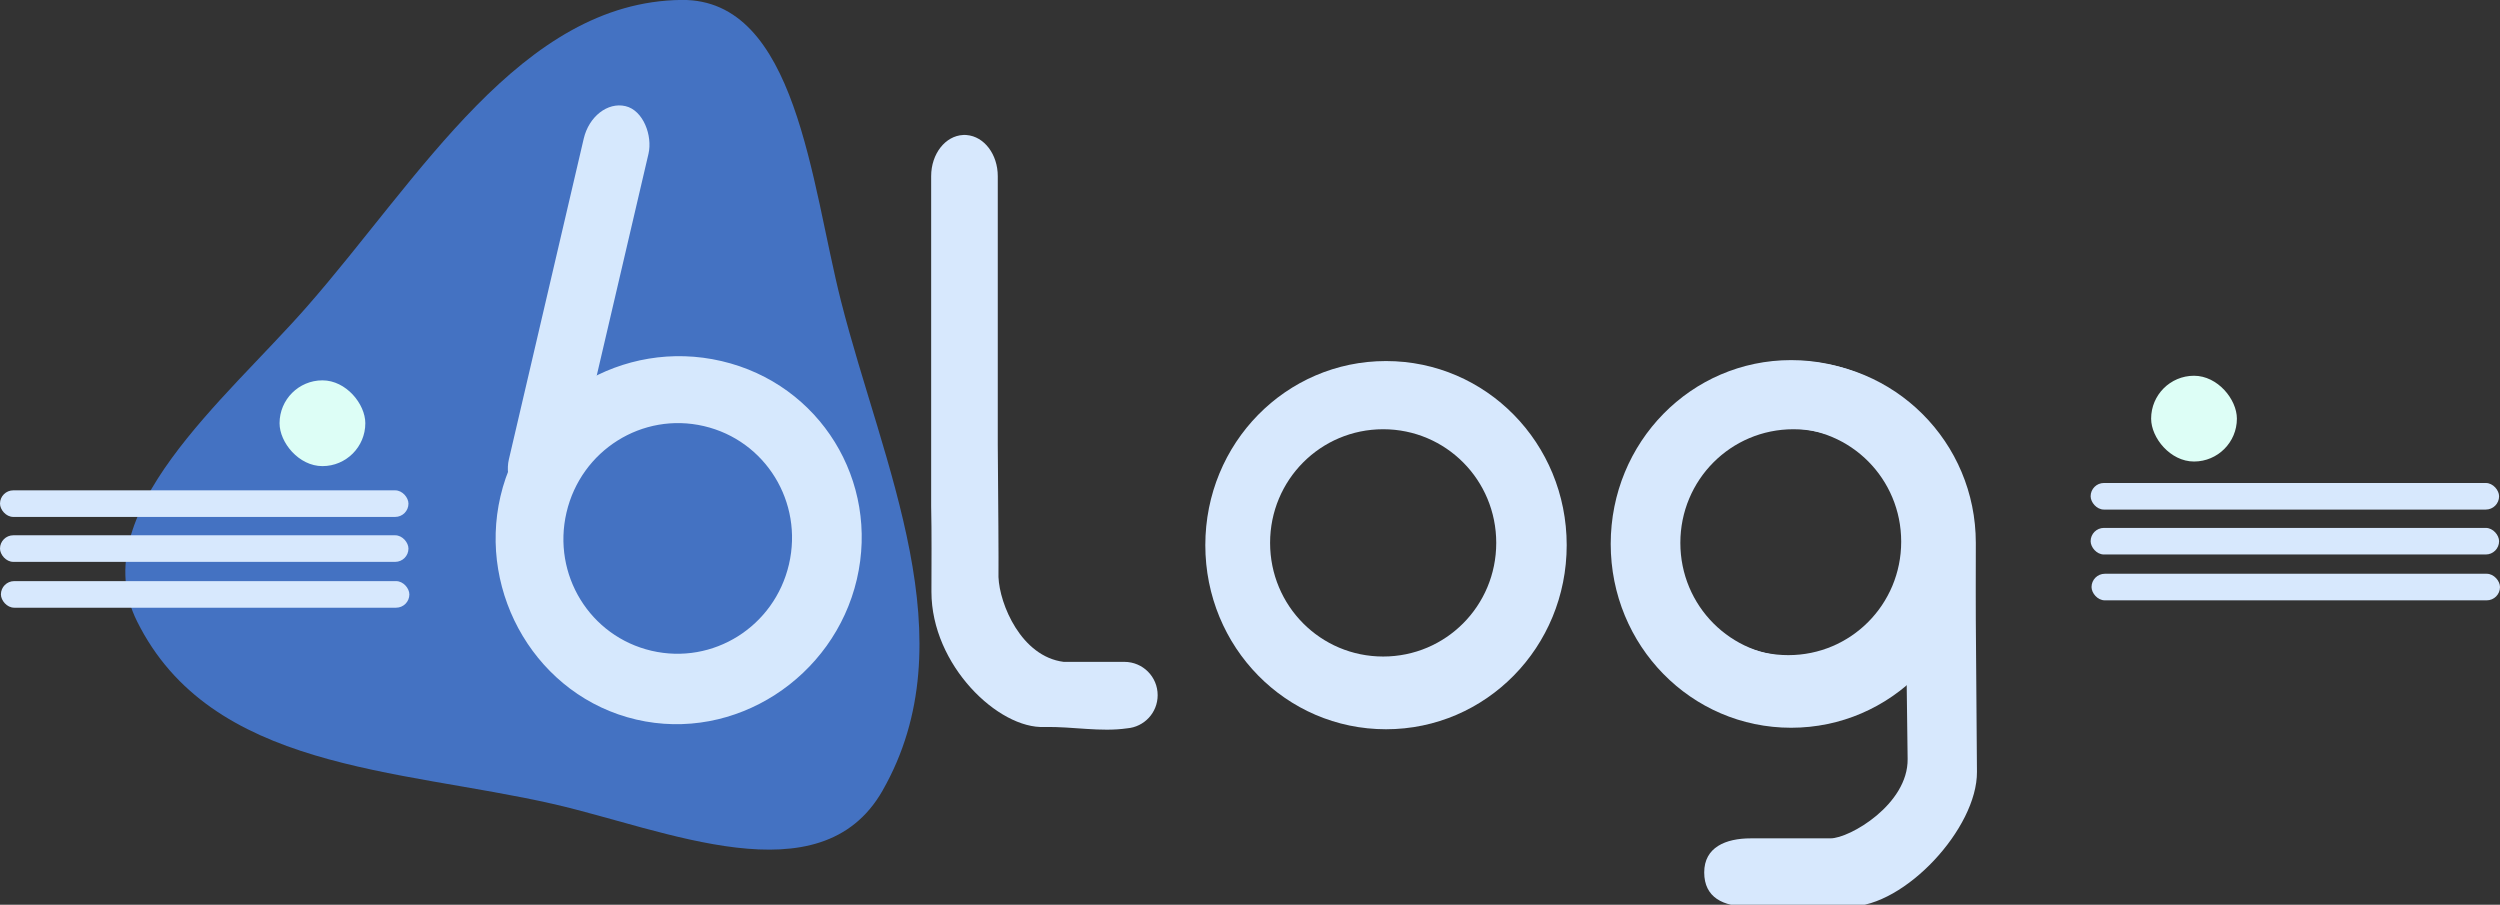<?xml version="1.0" encoding="UTF-8" standalone="no"?>
<svg
   xmlns:dc="http://purl.org/dc/elements/1.1/"
   xmlns:cc="http://creativecommons.org/ns#"
   xmlns:rdf="http://www.w3.org/1999/02/22-rdf-syntax-ns#"
   xmlns:svg="http://www.w3.org/2000/svg"
   xmlns="http://www.w3.org/2000/svg"
   xmlns:sodipodi="http://sodipodi.sourceforge.net/DTD/sodipodi-0.dtd"
   xmlns:inkscape="http://www.inkscape.org/namespaces/inkscape"
   sodipodi:docname="text-blog.svg"
   inkscape:version="1.0rc1 (09960d6, 2020-04-09)"
   id="svg8"
   version="1.1"
   viewBox="0 0 145.741 52.743"
   height="199.345"
   width="550.833">
  <rect x="0" y="0" width="145.741" height="52.743" fill="#333333" stroke="none"/>
  <defs
     id="defs2" />
  <sodipodi:namedview
     inkscape:object-nodes="false"
     inkscape:window-maximized="0"
     inkscape:window-y="104"
     inkscape:window-x="7"
     inkscape:window-height="924"
     inkscape:window-width="1575"
     inkscape:snap-grids="true"
     inkscape:snap-bbox="true"
     inkscape:guide-bbox="true"
     showguides="true"
     inkscape:pagecheckerboard="false"
     showgrid="true"
     inkscape:document-rotation="0"
     inkscape:current-layer="layer1"
     inkscape:document-units="mm"
     inkscape:cy="156.09942"
     inkscape:cx="424.36327"
     inkscape:zoom="0.70710678"
     inkscape:pageshadow="2"
     inkscape:pageopacity="1"
     borderopacity="1.0"
     bordercolor="#666666"
     pagecolor="#1d1d1d"
     id="base"
     fit-margin-top="0"
     fit-margin-left="0"
     fit-margin-right="0"
     fit-margin-bottom="0"
     units="px">
    <inkscape:grid
       id="grid833"
       type="xygrid"
       originx="-14.646"
       originy="-31.923" />
    <sodipodi:guide
       inkscape:color="rgb(245,121,0)"
       inkscape:locked="false"
       inkscape:label=""
       id="guide835"
       orientation="-1,0"
       position="54.146,-31.75" />
    <sodipodi:guide
       inkscape:color="rgb(245,121,0)"
       inkscape:locked="false"
       inkscape:label=""
       id="guide839"
       orientation="-1,0"
       position="32.979,-0" />
    <sodipodi:guide
       id="guide841"
       orientation="1,0"
       position="67.375,-26.459" />
    <sodipodi:guide
       inkscape:color="rgb(245,121,0)"
       inkscape:locked="false"
       inkscape:label=""
       id="guide843"
       orientation="-1,0"
       position="70.021,-13.229" />
    <sodipodi:guide
       inkscape:color="rgb(245,121,0)"
       inkscape:locked="false"
       inkscape:label=""
       id="guide847"
       orientation="-1,0"
       position="91.187,-18.521" />
    <sodipodi:guide
       inkscape:color="rgb(245,121,0)"
       inkscape:locked="false"
       inkscape:label=""
       id="guide849"
       orientation="-1,0"
       position="91.187,5.291" />
    <sodipodi:guide
       inkscape:color="rgb(245,121,0)"
       inkscape:locked="false"
       inkscape:label=""
       id="guide853"
       orientation="0,1"
       position="-41.104,31.75" />
    <sodipodi:guide
       inkscape:color="rgb(245,121,0)"
       inkscape:locked="false"
       inkscape:label=""
       id="guide855"
       orientation="0,1"
       position="7.05,10.318" />
    <sodipodi:guide
       inkscape:color="rgb(245,121,0)"
       inkscape:locked="false"
       inkscape:label=""
       id="guide857"
       orientation="0,1"
       position="157.333,-0" />
    <sodipodi:guide
       inkscape:color="rgb(245,121,0)"
       inkscape:locked="false"
       inkscape:label=""
       id="guide906"
       orientation="-1,0"
       position="115,-7.938" />
    <sodipodi:guide
       inkscape:color="rgb(245,121,0)"
       inkscape:locked="false"
       inkscape:label=""
       id="guide26703"
       orientation="-1,0"
       position="67.375,-31.75" />
    <sodipodi:guide
       inkscape:color="rgb(245,121,0)"
       inkscape:locked="false"
       inkscape:label=""
       id="guide26705"
       orientation="-1,0"
       position="51.5,-18.521" />
    <sodipodi:guide
       id="guide26707"
       orientation="1,0"
       position="146.75,-26.459" />
    <sodipodi:guide
       id="guide26709"
       orientation="0,-1"
       position="3.875,55.562" />
    <sodipodi:guide
       id="guide26711"
       orientation="0,-1"
       position="144.104,-10.584" />
    <sodipodi:guide
       inkscape:color="rgb(0,0,255)"
       inkscape:locked="false"
       inkscape:label=""
       id="guide26720"
       orientation="-1,0"
       position="-1.417,15.875" />
    <sodipodi:guide
       id="guide26759"
       orientation="1,0"
       position="157.333,-23.813" />
    <sodipodi:guide
       id="guide26784"
       orientation="0,-1"
       position="40.916,60.854" />
  </sodipodi:namedview>
  <g
     inkscape:groupmode="layer"
     id="layer8"
     inkscape:label="back-bubble"
     style="display:inline"
     transform="translate(-1.152,-13.375)">
    <path
       sodipodi:type="star"
       style="fill:#4472c2;stroke-width:0.496;stroke-linecap:round;stroke-linejoin:round;stop-color:#000000;fill-opacity:1"
       id="path175078"
       sodipodi:sides="3"
       sodipodi:cx="26.064564"
       sodipodi:cy="26.942572"
       sodipodi:r1="19.079374"
       sodipodi:r2="13.226732"
       sodipodi:arg1="0.98279372"
       sodipodi:arg2="1.8147663"
       inkscape:flatsided="false"
       inkscape:rounded="0.35"
       inkscape:randomized="0"
       d="m 36.648,42.818 c -3.429,3.554 -9.352,-0.851 -13.778,-3.04 C 16.707,36.73 8.922,34.778 7.025,28.171 5.662,23.424 12.438,20.497 16.547,17.758 22.267,13.945 27.85,8.179 34.521,9.84 c 4.792,1.193 3.939,8.524 4.256,13.452 0.442,6.86 2.644,14.578 -2.13,19.526 z"
       inkscape:transform-center-x="-62.236919"
       inkscape:transform-center-y="-10.961536"
       transform="matrix(1.334,-0.369,0.269,1.422,-7.814,12.117)" />
  </g>
  <g
     id="layer1"
     inkscape:groupmode="layer"
     inkscape:label="Layer 1"
     transform="translate(-14.646,-31.923)"
     style="display:inline">
    <g
       id="g175082"
       transform="rotate(13.136,56.146,57.201)">
      <path
         id="rect861"
         style="fill:#d6e8fd;fill-opacity:1;stroke-width:3.539;stroke-linecap:round;stroke-linejoin:round;stroke-opacity:0.69;stop-color:#000000"
         d="m 159.398,129.838 c -22.299,0 -40.605,17.84 -40.605,40 0,22.16 17.951,41.061 40.25,41.061 22.299,0 40.25,-18.901 40.25,-41.061 0,-22.16 -17.596,-40 -39.895,-40 z m -0.523,14.811 c 13.919,0 25.125,11.317 25.125,25.375 0,14.058 -11.206,25.375 -25.125,25.375 -13.919,0 -25.125,-11.317 -25.125,-25.375 0,-14.058 11.206,-25.375 25.125,-25.375 z"
         transform="matrix(0.265,0,0,0.265,13.494,18.548)"
         inkscape:connector-curvature="0" />
      <rect
         style="fill:#d6e8fd;fill-opacity:1;stroke-width:0.851;stroke-linecap:round;stroke-linejoin:round;stroke-opacity:0.69;stop-color:#000000"
         id="rect863"
         width="3.877"
         height="24.011"
         x="44.963"
         y="39.754"
         ry="2.401" />
    </g>
    <path
       sodipodi:nodetypes="ccsccccsscccsccscc"
       inkscape:connector-curvature="0"
       d="m 216.424,80.148 c -0.059,4e-5 -0.123,0.014 -0.184,0.018 -3.929,0.18 -7.051,4.146 -7.051,9.059 v 72.6 c 0.14,6.182 0.061,12.574 0.061,18.834 0,16.132 14.75,30.241 24.9,29.738 6.296,-0.103 12.272,1.144 18.141,0.299 3.775,-0.305 6.725,-3.441 6.725,-7.297 0,-4.059 -3.267,-7.326 -7.326,-7.326 h -13.346 c -9.344,-1.173 -14.112,-12.688 -14.346,-18.662 0.045,-3.876 -0.045,-15.853 -0.154,-29.18 V 89.225 c 0,-4.823 -3.01,-8.733 -6.838,-9.045 -0.147,-0.024 -0.286,-0.03 -0.422,-0.027 -0.023,-2.61e-4 -0.045,-0.004 -0.068,-0.004 -0.009,0 -0.018,0.002 -0.027,0.002 -0.021,0.001 -0.044,-0.004 -0.064,-0.002 z"
       style="fill:#d7e8fd;fill-opacity:1;stroke-width:3.687;stroke-linecap:round;stroke-linejoin:round;stroke-opacity:0.69;stop-color:#000000"
       id="rect865"
       transform="matrix(0.265,0,0,0.265,13.494,18.548)" />
    <path
       inkscape:connector-curvature="0"
       transform="matrix(0.265,0,0,0.265,13.494,18.548)"
       d="m 309.25,129.898 c -22.021,0 -39.75,18.063 -39.75,40.5 0,22.437 17.729,40.5 39.75,40.5 22.022,0 39.75,-18.063 39.75,-40.5 0,-22.437 -17.728,-40.5 -39.75,-40.5 z m -0.625,15 c 13.781,0 24.875,11.15 24.875,25 0,13.85 -11.094,25 -24.875,25 -13.781,0 -24.875,-11.15 -24.875,-25 0,-13.85 11.094,-25 24.875,-25 z"
       style="fill:#d7e8fd;fill-opacity:1;stroke-width:3.539;stroke-linecap:round;stroke-linejoin:round;stroke-opacity:0.69;stop-color:#000000"
       id="rect879" />
    <g
       id="g175088">
      <path
         id="rect881"
         style="fill:#d7e8fd;fill-opacity:1;stroke-width:3.528;stroke-linecap:round;stroke-linejoin:round;stroke-opacity:0.69;stop-color:#000000"
         d="m 399,129.898 c -22.16,0 -40,17.84 -40,40 0,22.16 17.84,40 40,40 7.298,0 18.872,-8.945 24.75,-12.332 l 0.25,19.875 c 0.125,9.958 -12.75,17.457 -16.967,17.457 H 389.5 c -5.54,0 -10.25,1.96 -10.25,7.5 0,5.54 4.21,7.5 9.75,7.5 h 22.25 c 12.098,0 28.093,-17.229 28,-29.643 L 439,187.041 c 0,0 -0.038,-11.061 0,-17.143 0,-22.16 -17.84,-40 -40,-40 z m -0.125,15 c 13.781,0 24.875,11.15 24.875,25 0,13.85 -11.094,25 -24.875,25 -13.781,0 -24.875,-11.15 -24.875,-25 0,-13.85 11.094,-25 24.875,-25 z"
         transform="matrix(0.265,0,0,0.265,13.494,18.548)"
         inkscape:connector-curvature="0"
         sodipodi:nodetypes="ssscsssssssccssssss" />
      <path
         d="m 119.062,52.916 c -5.827,0 -10.517,4.779 -10.517,10.716 0,5.936 4.691,10.716 10.517,10.716 5.827,0 10.517,-4.779 10.517,-10.716 0,-5.936 -4.691,-10.716 -10.517,-10.716 z m -0.165,3.969 c 3.646,0 6.582,2.95 6.582,6.615 0,3.664 -2.935,6.615 -6.582,6.615 -3.646,0 -6.582,-2.95 -6.582,-6.615 0,-3.664 2.935,-6.615 6.582,-6.615 z"
         style="fill:#d7e8fd;fill-opacity:1;stroke-width:0.936;stroke-linecap:round;stroke-linejoin:round;stroke-opacity:0.69;stop-color:#000000"
         id="path114599"
         inkscape:connector-curvature="0" />
    </g>
    <rect
       style="fill:#d7e8fd;fill-opacity:1;stroke-width:0.7;stroke-linecap:round;stroke-linejoin:round;stop-color:#000000"
       id="rect175093"
       width="23.812"
       height="1.55"
       x="14.699"
       y="65.8"
       ry="0.775" />
    <rect
       ry="0.775"
       y="60.508"
       x="14.646"
       height="1.55"
       width="23.812"
       id="rect175093-6"
       style="display:inline;fill:#d7e8fd;fill-opacity:1;stroke-width:0.7;stroke-linecap:round;stroke-linejoin:round;stop-color:#000000" />
    <rect
       ry="0.775"
       y="63.128"
       x="14.646"
       height="1.55"
       width="23.812"
       id="rect175093-0"
       style="display:inline;fill:#d7e8fd;fill-opacity:1;stroke-width:0.7;stroke-linecap:round;stroke-linejoin:round;stop-color:#000000" />
    <rect
       ry="0.775"
       y="65.371"
       x="136.575"
       height="1.55"
       width="23.812"
       id="rect175093-9"
       style="display:inline;fill:#d7e8fd;fill-opacity:1;stroke-width:0.7;stroke-linecap:round;stroke-linejoin:round;stop-color:#000000" />
    <rect
       style="display:inline;fill:#d7e8fd;fill-opacity:1;stroke-width:0.7;stroke-linecap:round;stroke-linejoin:round;stop-color:#000000"
       id="rect175093-6-6"
       width="23.812"
       height="1.55"
       x="136.522"
       y="60.079"
       ry="0.775" />
    <rect
       style="display:inline;fill:#d7e8fd;fill-opacity:1;stroke-width:0.7;stroke-linecap:round;stroke-linejoin:round;stop-color:#000000"
       id="rect175093-0-1"
       width="23.812"
       height="1.55"
       x="136.522"
       y="62.698"
       ry="0.775" />
    <rect
       style="fill:#ddfef6;fill-opacity:1;stroke-width:0.7;stroke-linecap:round;stroke-linejoin:round;stop-color:#000000"
       id="rect175137"
       width="5"
       height="5"
       x="30.943"
       y="54.096"
       ry="2.646" />
    <rect
       ry="2.646"
       y="53.828"
       x="140.049"
       height="5"
       width="5"
       id="rect175137-7"
       style="display:inline;fill:#ddfef6;fill-opacity:1;stroke-width:0.7;stroke-linecap:round;stroke-linejoin:round;stop-color:#000000" />
  </g>
</svg>
